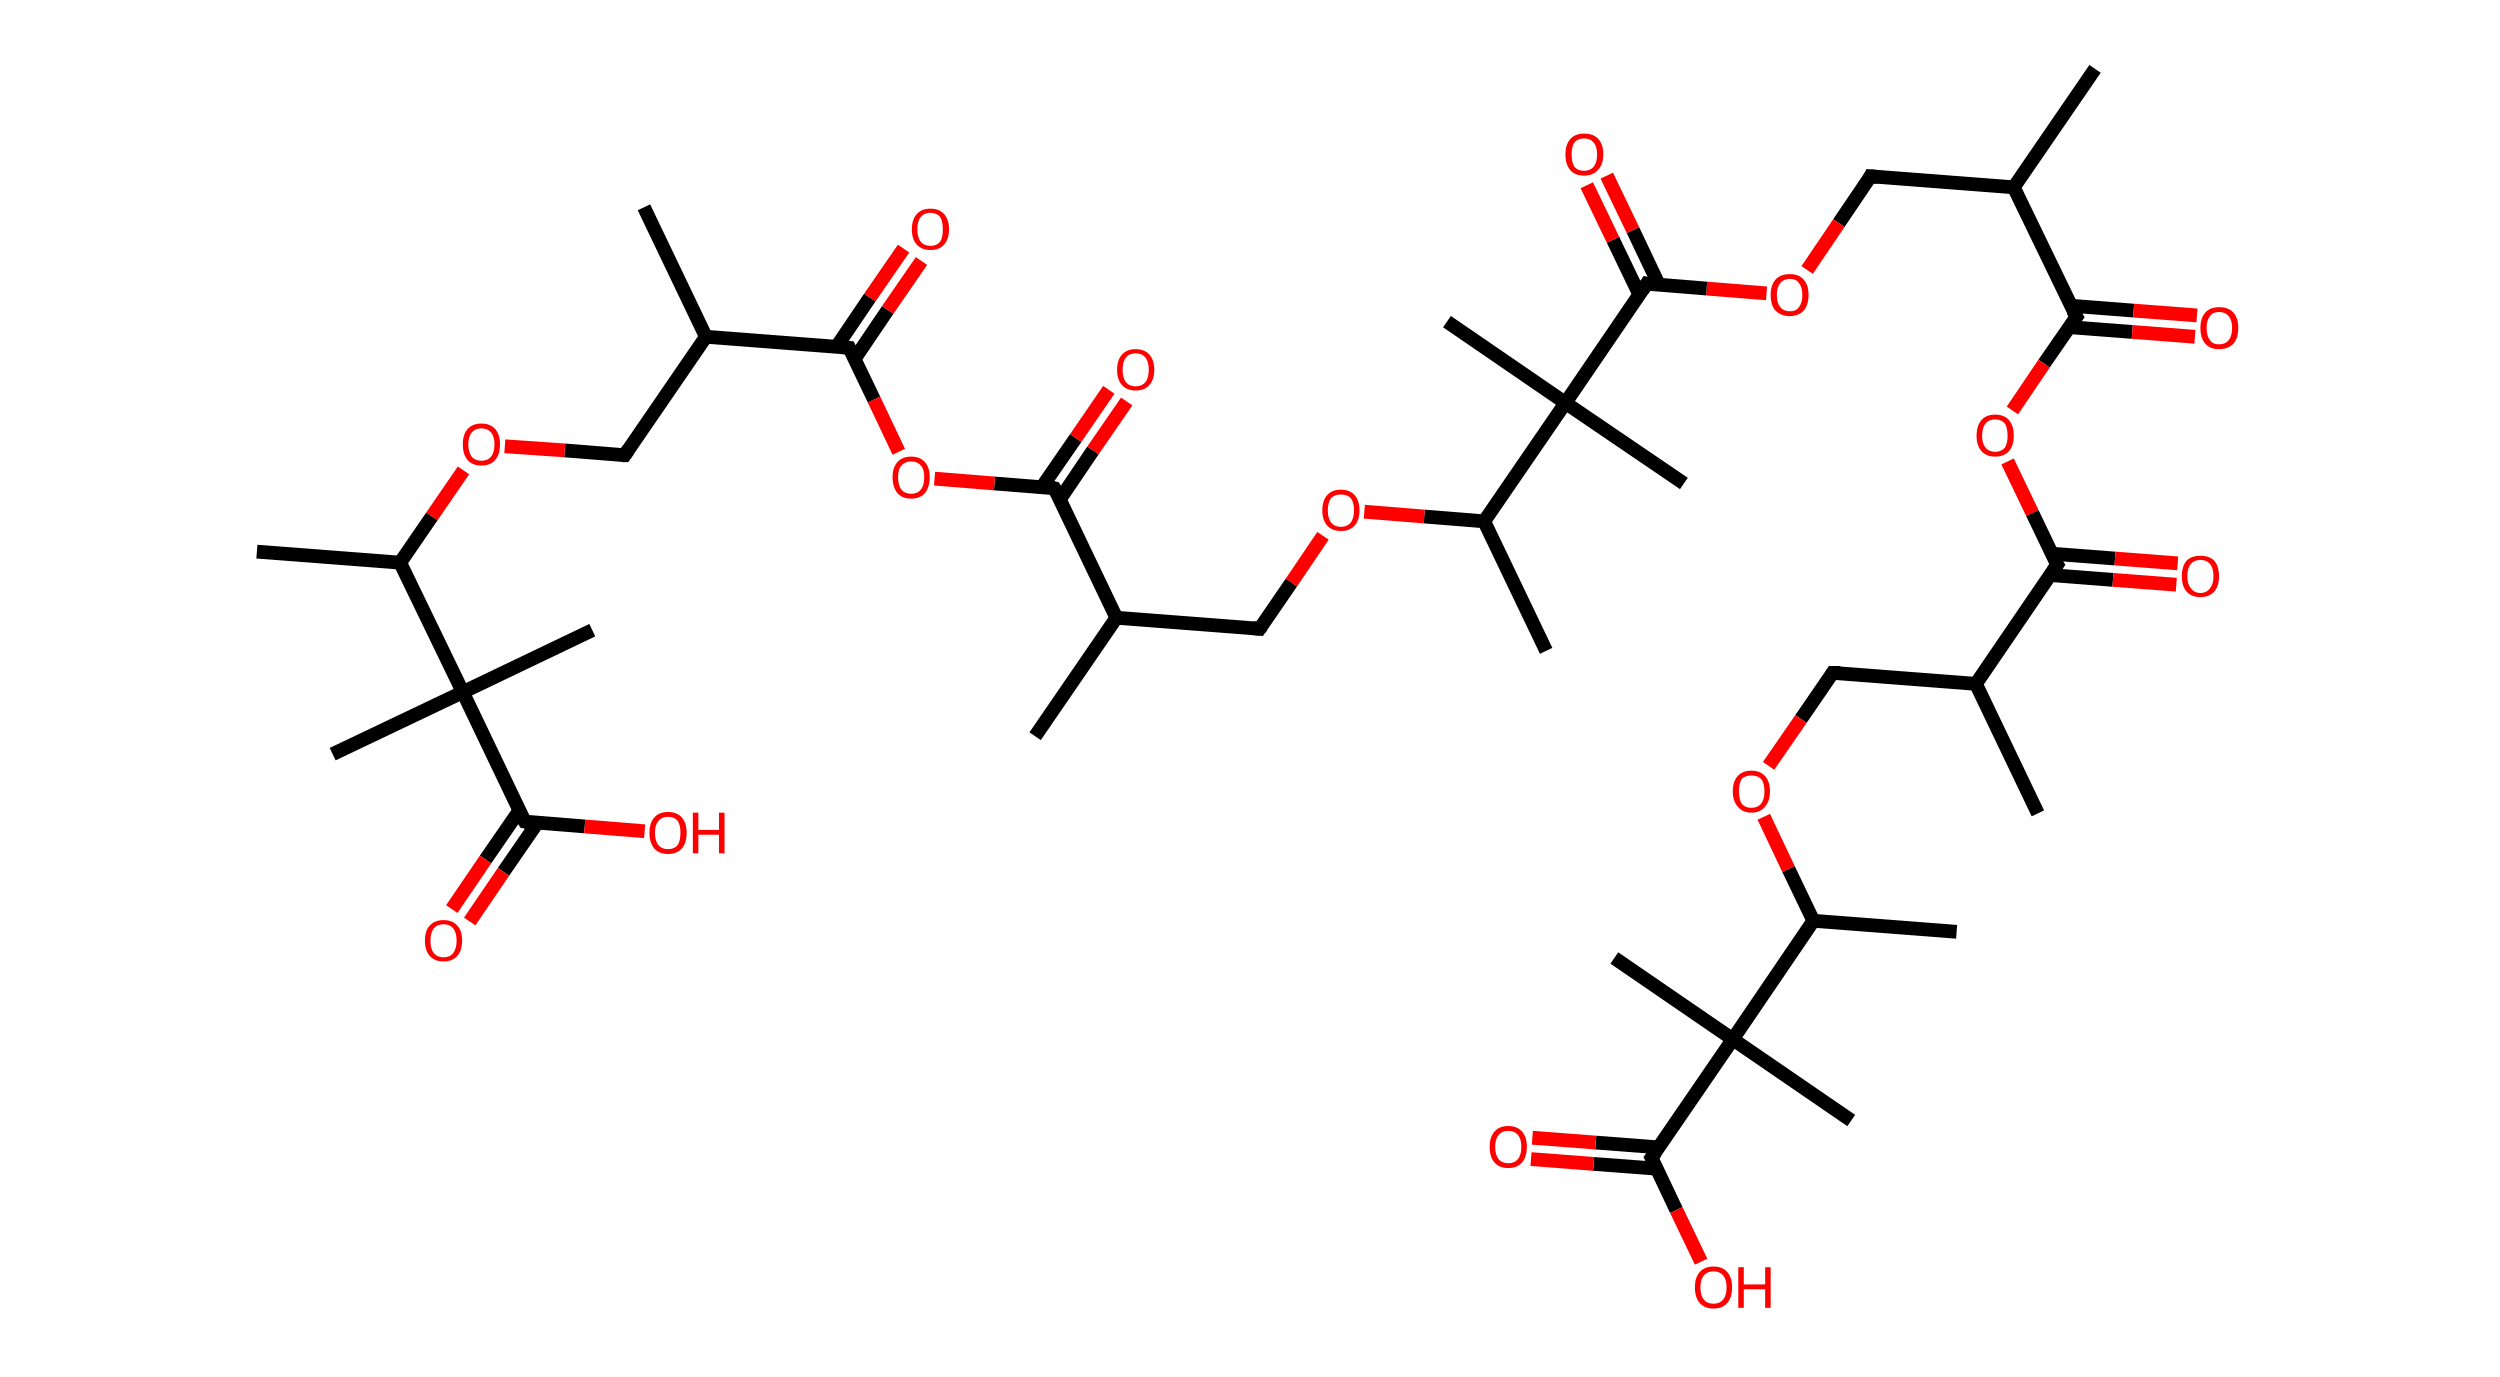 <?xml version='1.0' encoding='ASCII' standalone='yes'?>
<svg xmlns="http://www.w3.org/2000/svg" xmlns:rdkit="http://www.rdkit.org/xml" xmlns:xlink="http://www.w3.org/1999/xlink" version="1.1" baseProfile="full" xml:space="preserve" width="363px" height="200px" viewBox="0 0 363 200">
<!-- END OF HEADER -->
<rect style="opacity:1.0;fill:#FFFFFF;stroke:none" width="363.0" height="200.0" x="0.0" y="0.0"> </rect>
<path class="bond-0 atom-0 atom-1" d="M 304.2,10.0 L 292.4,27.2" style="fill:none;fill-rule:evenodd;stroke:#000000;stroke-width:2.0px;stroke-linecap:butt;stroke-linejoin:miter;stroke-opacity:1"/>
<path class="bond-1 atom-1 atom-2" d="M 292.4,27.2 L 271.6,25.6" style="fill:none;fill-rule:evenodd;stroke:#000000;stroke-width:2.0px;stroke-linecap:butt;stroke-linejoin:miter;stroke-opacity:1"/>
<path class="bond-2 atom-2 atom-3" d="M 271.6,25.6 L 267.0,32.4" style="fill:none;fill-rule:evenodd;stroke:#000000;stroke-width:2.0px;stroke-linecap:butt;stroke-linejoin:miter;stroke-opacity:1"/>
<path class="bond-2 atom-2 atom-3" d="M 267.0,32.4 L 262.4,39.2" style="fill:none;fill-rule:evenodd;stroke:#FF0000;stroke-width:2.0px;stroke-linecap:butt;stroke-linejoin:miter;stroke-opacity:1"/>
<path class="bond-3 atom-3 atom-4" d="M 256.5,42.6 L 247.8,41.9" style="fill:none;fill-rule:evenodd;stroke:#FF0000;stroke-width:2.0px;stroke-linecap:butt;stroke-linejoin:miter;stroke-opacity:1"/>
<path class="bond-3 atom-3 atom-4" d="M 247.8,41.9 L 239.1,41.2" style="fill:none;fill-rule:evenodd;stroke:#000000;stroke-width:2.0px;stroke-linecap:butt;stroke-linejoin:miter;stroke-opacity:1"/>
<path class="bond-4 atom-4 atom-5" d="M 240.9,41.4 L 237.1,33.4" style="fill:none;fill-rule:evenodd;stroke:#000000;stroke-width:2.0px;stroke-linecap:butt;stroke-linejoin:miter;stroke-opacity:1"/>
<path class="bond-4 atom-4 atom-5" d="M 237.1,33.4 L 233.3,25.5" style="fill:none;fill-rule:evenodd;stroke:#FF0000;stroke-width:2.0px;stroke-linecap:butt;stroke-linejoin:miter;stroke-opacity:1"/>
<path class="bond-4 atom-4 atom-5" d="M 238.0,42.7 L 234.2,34.8" style="fill:none;fill-rule:evenodd;stroke:#000000;stroke-width:2.0px;stroke-linecap:butt;stroke-linejoin:miter;stroke-opacity:1"/>
<path class="bond-4 atom-4 atom-5" d="M 234.2,34.8 L 230.4,26.9" style="fill:none;fill-rule:evenodd;stroke:#FF0000;stroke-width:2.0px;stroke-linecap:butt;stroke-linejoin:miter;stroke-opacity:1"/>
<path class="bond-5 atom-4 atom-6" d="M 239.1,41.2 L 227.3,58.5" style="fill:none;fill-rule:evenodd;stroke:#000000;stroke-width:2.0px;stroke-linecap:butt;stroke-linejoin:miter;stroke-opacity:1"/>
<path class="bond-6 atom-6 atom-7" d="M 227.3,58.5 L 210.1,46.7" style="fill:none;fill-rule:evenodd;stroke:#000000;stroke-width:2.0px;stroke-linecap:butt;stroke-linejoin:miter;stroke-opacity:1"/>
<path class="bond-7 atom-6 atom-8" d="M 227.3,58.5 L 244.5,70.2" style="fill:none;fill-rule:evenodd;stroke:#000000;stroke-width:2.0px;stroke-linecap:butt;stroke-linejoin:miter;stroke-opacity:1"/>
<path class="bond-8 atom-6 atom-9" d="M 227.3,58.5 L 215.5,75.7" style="fill:none;fill-rule:evenodd;stroke:#000000;stroke-width:2.0px;stroke-linecap:butt;stroke-linejoin:miter;stroke-opacity:1"/>
<path class="bond-9 atom-9 atom-10" d="M 215.5,75.7 L 224.5,94.5" style="fill:none;fill-rule:evenodd;stroke:#000000;stroke-width:2.0px;stroke-linecap:butt;stroke-linejoin:miter;stroke-opacity:1"/>
<path class="bond-10 atom-9 atom-11" d="M 215.5,75.7 L 206.8,75.0" style="fill:none;fill-rule:evenodd;stroke:#000000;stroke-width:2.0px;stroke-linecap:butt;stroke-linejoin:miter;stroke-opacity:1"/>
<path class="bond-10 atom-9 atom-11" d="M 206.8,75.0 L 198.1,74.3" style="fill:none;fill-rule:evenodd;stroke:#FF0000;stroke-width:2.0px;stroke-linecap:butt;stroke-linejoin:miter;stroke-opacity:1"/>
<path class="bond-11 atom-11 atom-12" d="M 192.1,77.8 L 187.5,84.6" style="fill:none;fill-rule:evenodd;stroke:#FF0000;stroke-width:2.0px;stroke-linecap:butt;stroke-linejoin:miter;stroke-opacity:1"/>
<path class="bond-11 atom-11 atom-12" d="M 187.5,84.6 L 182.9,91.3" style="fill:none;fill-rule:evenodd;stroke:#000000;stroke-width:2.0px;stroke-linecap:butt;stroke-linejoin:miter;stroke-opacity:1"/>
<path class="bond-12 atom-12 atom-13" d="M 182.9,91.3 L 162.1,89.7" style="fill:none;fill-rule:evenodd;stroke:#000000;stroke-width:2.0px;stroke-linecap:butt;stroke-linejoin:miter;stroke-opacity:1"/>
<path class="bond-13 atom-13 atom-14" d="M 162.1,89.7 L 150.3,106.9" style="fill:none;fill-rule:evenodd;stroke:#000000;stroke-width:2.0px;stroke-linecap:butt;stroke-linejoin:miter;stroke-opacity:1"/>
<path class="bond-14 atom-13 atom-15" d="M 162.1,89.7 L 153.1,70.9" style="fill:none;fill-rule:evenodd;stroke:#000000;stroke-width:2.0px;stroke-linecap:butt;stroke-linejoin:miter;stroke-opacity:1"/>
<path class="bond-15 atom-15 atom-16" d="M 153.9,72.5 L 158.7,65.4" style="fill:none;fill-rule:evenodd;stroke:#000000;stroke-width:2.0px;stroke-linecap:butt;stroke-linejoin:miter;stroke-opacity:1"/>
<path class="bond-15 atom-15 atom-16" d="M 158.7,65.4 L 163.6,58.3" style="fill:none;fill-rule:evenodd;stroke:#FF0000;stroke-width:2.0px;stroke-linecap:butt;stroke-linejoin:miter;stroke-opacity:1"/>
<path class="bond-15 atom-15 atom-16" d="M 151.3,70.7 L 156.2,63.6" style="fill:none;fill-rule:evenodd;stroke:#000000;stroke-width:2.0px;stroke-linecap:butt;stroke-linejoin:miter;stroke-opacity:1"/>
<path class="bond-15 atom-15 atom-16" d="M 156.2,63.6 L 161.0,56.6" style="fill:none;fill-rule:evenodd;stroke:#FF0000;stroke-width:2.0px;stroke-linecap:butt;stroke-linejoin:miter;stroke-opacity:1"/>
<path class="bond-16 atom-15 atom-17" d="M 153.1,70.9 L 144.4,70.2" style="fill:none;fill-rule:evenodd;stroke:#000000;stroke-width:2.0px;stroke-linecap:butt;stroke-linejoin:miter;stroke-opacity:1"/>
<path class="bond-16 atom-15 atom-17" d="M 144.4,70.2 L 135.7,69.5" style="fill:none;fill-rule:evenodd;stroke:#FF0000;stroke-width:2.0px;stroke-linecap:butt;stroke-linejoin:miter;stroke-opacity:1"/>
<path class="bond-17 atom-17 atom-18" d="M 130.5,65.6 L 126.9,58.0" style="fill:none;fill-rule:evenodd;stroke:#FF0000;stroke-width:2.0px;stroke-linecap:butt;stroke-linejoin:miter;stroke-opacity:1"/>
<path class="bond-17 atom-17 atom-18" d="M 126.9,58.0 L 123.3,50.5" style="fill:none;fill-rule:evenodd;stroke:#000000;stroke-width:2.0px;stroke-linecap:butt;stroke-linejoin:miter;stroke-opacity:1"/>
<path class="bond-18 atom-18 atom-19" d="M 124.1,52.1 L 128.9,45.0" style="fill:none;fill-rule:evenodd;stroke:#000000;stroke-width:2.0px;stroke-linecap:butt;stroke-linejoin:miter;stroke-opacity:1"/>
<path class="bond-18 atom-18 atom-19" d="M 128.9,45.0 L 133.8,37.9" style="fill:none;fill-rule:evenodd;stroke:#FF0000;stroke-width:2.0px;stroke-linecap:butt;stroke-linejoin:miter;stroke-opacity:1"/>
<path class="bond-18 atom-18 atom-19" d="M 121.5,50.3 L 126.3,43.2" style="fill:none;fill-rule:evenodd;stroke:#000000;stroke-width:2.0px;stroke-linecap:butt;stroke-linejoin:miter;stroke-opacity:1"/>
<path class="bond-18 atom-18 atom-19" d="M 126.3,43.2 L 131.2,36.1" style="fill:none;fill-rule:evenodd;stroke:#FF0000;stroke-width:2.0px;stroke-linecap:butt;stroke-linejoin:miter;stroke-opacity:1"/>
<path class="bond-19 atom-18 atom-20" d="M 123.3,50.5 L 102.5,48.9" style="fill:none;fill-rule:evenodd;stroke:#000000;stroke-width:2.0px;stroke-linecap:butt;stroke-linejoin:miter;stroke-opacity:1"/>
<path class="bond-20 atom-20 atom-21" d="M 102.5,48.9 L 93.5,30.1" style="fill:none;fill-rule:evenodd;stroke:#000000;stroke-width:2.0px;stroke-linecap:butt;stroke-linejoin:miter;stroke-opacity:1"/>
<path class="bond-21 atom-20 atom-22" d="M 102.5,48.9 L 90.7,66.1" style="fill:none;fill-rule:evenodd;stroke:#000000;stroke-width:2.0px;stroke-linecap:butt;stroke-linejoin:miter;stroke-opacity:1"/>
<path class="bond-22 atom-22 atom-23" d="M 90.7,66.1 L 82.0,65.4" style="fill:none;fill-rule:evenodd;stroke:#000000;stroke-width:2.0px;stroke-linecap:butt;stroke-linejoin:miter;stroke-opacity:1"/>
<path class="bond-22 atom-22 atom-23" d="M 82.0,65.4 L 73.3,64.8" style="fill:none;fill-rule:evenodd;stroke:#FF0000;stroke-width:2.0px;stroke-linecap:butt;stroke-linejoin:miter;stroke-opacity:1"/>
<path class="bond-23 atom-23 atom-24" d="M 67.3,68.3 L 62.7,75.0" style="fill:none;fill-rule:evenodd;stroke:#FF0000;stroke-width:2.0px;stroke-linecap:butt;stroke-linejoin:miter;stroke-opacity:1"/>
<path class="bond-23 atom-23 atom-24" d="M 62.7,75.0 L 58.1,81.7" style="fill:none;fill-rule:evenodd;stroke:#000000;stroke-width:2.0px;stroke-linecap:butt;stroke-linejoin:miter;stroke-opacity:1"/>
<path class="bond-24 atom-24 atom-25" d="M 58.1,81.7 L 37.3,80.1" style="fill:none;fill-rule:evenodd;stroke:#000000;stroke-width:2.0px;stroke-linecap:butt;stroke-linejoin:miter;stroke-opacity:1"/>
<path class="bond-25 atom-24 atom-26" d="M 58.1,81.7 L 67.2,100.5" style="fill:none;fill-rule:evenodd;stroke:#000000;stroke-width:2.0px;stroke-linecap:butt;stroke-linejoin:miter;stroke-opacity:1"/>
<path class="bond-26 atom-26 atom-27" d="M 67.2,100.5 L 86.0,91.5" style="fill:none;fill-rule:evenodd;stroke:#000000;stroke-width:2.0px;stroke-linecap:butt;stroke-linejoin:miter;stroke-opacity:1"/>
<path class="bond-27 atom-26 atom-28" d="M 67.2,100.5 L 48.3,109.5" style="fill:none;fill-rule:evenodd;stroke:#000000;stroke-width:2.0px;stroke-linecap:butt;stroke-linejoin:miter;stroke-opacity:1"/>
<path class="bond-28 atom-26 atom-29" d="M 67.2,100.5 L 76.2,119.3" style="fill:none;fill-rule:evenodd;stroke:#000000;stroke-width:2.0px;stroke-linecap:butt;stroke-linejoin:miter;stroke-opacity:1"/>
<path class="bond-29 atom-29 atom-30" d="M 75.4,117.7 L 70.5,124.8" style="fill:none;fill-rule:evenodd;stroke:#000000;stroke-width:2.0px;stroke-linecap:butt;stroke-linejoin:miter;stroke-opacity:1"/>
<path class="bond-29 atom-29 atom-30" d="M 70.5,124.8 L 65.6,132.0" style="fill:none;fill-rule:evenodd;stroke:#FF0000;stroke-width:2.0px;stroke-linecap:butt;stroke-linejoin:miter;stroke-opacity:1"/>
<path class="bond-29 atom-29 atom-30" d="M 78.0,119.5 L 73.1,126.6" style="fill:none;fill-rule:evenodd;stroke:#000000;stroke-width:2.0px;stroke-linecap:butt;stroke-linejoin:miter;stroke-opacity:1"/>
<path class="bond-29 atom-29 atom-30" d="M 73.1,126.6 L 68.2,133.8" style="fill:none;fill-rule:evenodd;stroke:#FF0000;stroke-width:2.0px;stroke-linecap:butt;stroke-linejoin:miter;stroke-opacity:1"/>
<path class="bond-30 atom-29 atom-31" d="M 76.2,119.3 L 84.9,120.0" style="fill:none;fill-rule:evenodd;stroke:#000000;stroke-width:2.0px;stroke-linecap:butt;stroke-linejoin:miter;stroke-opacity:1"/>
<path class="bond-30 atom-29 atom-31" d="M 84.9,120.0 L 93.6,120.7" style="fill:none;fill-rule:evenodd;stroke:#FF0000;stroke-width:2.0px;stroke-linecap:butt;stroke-linejoin:miter;stroke-opacity:1"/>
<path class="bond-31 atom-1 atom-32" d="M 292.4,27.2 L 301.5,46.0" style="fill:none;fill-rule:evenodd;stroke:#000000;stroke-width:2.0px;stroke-linecap:butt;stroke-linejoin:miter;stroke-opacity:1"/>
<path class="bond-32 atom-32 atom-33" d="M 300.4,47.5 L 309.6,48.2" style="fill:none;fill-rule:evenodd;stroke:#000000;stroke-width:2.0px;stroke-linecap:butt;stroke-linejoin:miter;stroke-opacity:1"/>
<path class="bond-32 atom-32 atom-33" d="M 309.6,48.2 L 318.7,48.9" style="fill:none;fill-rule:evenodd;stroke:#FF0000;stroke-width:2.0px;stroke-linecap:butt;stroke-linejoin:miter;stroke-opacity:1"/>
<path class="bond-32 atom-32 atom-33" d="M 300.7,44.4 L 309.8,45.1" style="fill:none;fill-rule:evenodd;stroke:#000000;stroke-width:2.0px;stroke-linecap:butt;stroke-linejoin:miter;stroke-opacity:1"/>
<path class="bond-32 atom-32 atom-33" d="M 309.8,45.1 L 319.0,45.8" style="fill:none;fill-rule:evenodd;stroke:#FF0000;stroke-width:2.0px;stroke-linecap:butt;stroke-linejoin:miter;stroke-opacity:1"/>
<path class="bond-33 atom-32 atom-34" d="M 301.5,46.0 L 296.8,52.8" style="fill:none;fill-rule:evenodd;stroke:#000000;stroke-width:2.0px;stroke-linecap:butt;stroke-linejoin:miter;stroke-opacity:1"/>
<path class="bond-33 atom-32 atom-34" d="M 296.8,52.8 L 292.2,59.6" style="fill:none;fill-rule:evenodd;stroke:#FF0000;stroke-width:2.0px;stroke-linecap:butt;stroke-linejoin:miter;stroke-opacity:1"/>
<path class="bond-34 atom-34 atom-35" d="M 291.5,67.0 L 295.1,74.5" style="fill:none;fill-rule:evenodd;stroke:#FF0000;stroke-width:2.0px;stroke-linecap:butt;stroke-linejoin:miter;stroke-opacity:1"/>
<path class="bond-34 atom-34 atom-35" d="M 295.1,74.5 L 298.7,82.0" style="fill:none;fill-rule:evenodd;stroke:#000000;stroke-width:2.0px;stroke-linecap:butt;stroke-linejoin:miter;stroke-opacity:1"/>
<path class="bond-35 atom-35 atom-36" d="M 297.7,83.5 L 306.8,84.2" style="fill:none;fill-rule:evenodd;stroke:#000000;stroke-width:2.0px;stroke-linecap:butt;stroke-linejoin:miter;stroke-opacity:1"/>
<path class="bond-35 atom-35 atom-36" d="M 306.8,84.2 L 316.0,84.9" style="fill:none;fill-rule:evenodd;stroke:#FF0000;stroke-width:2.0px;stroke-linecap:butt;stroke-linejoin:miter;stroke-opacity:1"/>
<path class="bond-35 atom-35 atom-36" d="M 297.9,80.4 L 307.1,81.1" style="fill:none;fill-rule:evenodd;stroke:#000000;stroke-width:2.0px;stroke-linecap:butt;stroke-linejoin:miter;stroke-opacity:1"/>
<path class="bond-35 atom-35 atom-36" d="M 307.1,81.1 L 316.2,81.8" style="fill:none;fill-rule:evenodd;stroke:#FF0000;stroke-width:2.0px;stroke-linecap:butt;stroke-linejoin:miter;stroke-opacity:1"/>
<path class="bond-36 atom-35 atom-37" d="M 298.7,82.0 L 286.9,99.3" style="fill:none;fill-rule:evenodd;stroke:#000000;stroke-width:2.0px;stroke-linecap:butt;stroke-linejoin:miter;stroke-opacity:1"/>
<path class="bond-37 atom-37 atom-38" d="M 286.9,99.3 L 295.9,118.1" style="fill:none;fill-rule:evenodd;stroke:#000000;stroke-width:2.0px;stroke-linecap:butt;stroke-linejoin:miter;stroke-opacity:1"/>
<path class="bond-38 atom-37 atom-39" d="M 286.9,99.3 L 266.1,97.7" style="fill:none;fill-rule:evenodd;stroke:#000000;stroke-width:2.0px;stroke-linecap:butt;stroke-linejoin:miter;stroke-opacity:1"/>
<path class="bond-39 atom-39 atom-40" d="M 266.1,97.7 L 261.5,104.4" style="fill:none;fill-rule:evenodd;stroke:#000000;stroke-width:2.0px;stroke-linecap:butt;stroke-linejoin:miter;stroke-opacity:1"/>
<path class="bond-39 atom-39 atom-40" d="M 261.5,104.4 L 256.8,111.2" style="fill:none;fill-rule:evenodd;stroke:#FF0000;stroke-width:2.0px;stroke-linecap:butt;stroke-linejoin:miter;stroke-opacity:1"/>
<path class="bond-40 atom-40 atom-41" d="M 256.1,118.6 L 259.7,126.2" style="fill:none;fill-rule:evenodd;stroke:#FF0000;stroke-width:2.0px;stroke-linecap:butt;stroke-linejoin:miter;stroke-opacity:1"/>
<path class="bond-40 atom-40 atom-41" d="M 259.7,126.2 L 263.3,133.7" style="fill:none;fill-rule:evenodd;stroke:#000000;stroke-width:2.0px;stroke-linecap:butt;stroke-linejoin:miter;stroke-opacity:1"/>
<path class="bond-41 atom-41 atom-42" d="M 263.3,133.7 L 284.1,135.3" style="fill:none;fill-rule:evenodd;stroke:#000000;stroke-width:2.0px;stroke-linecap:butt;stroke-linejoin:miter;stroke-opacity:1"/>
<path class="bond-42 atom-41 atom-43" d="M 263.3,133.7 L 251.6,150.9" style="fill:none;fill-rule:evenodd;stroke:#000000;stroke-width:2.0px;stroke-linecap:butt;stroke-linejoin:miter;stroke-opacity:1"/>
<path class="bond-43 atom-43 atom-44" d="M 251.6,150.9 L 234.4,139.1" style="fill:none;fill-rule:evenodd;stroke:#000000;stroke-width:2.0px;stroke-linecap:butt;stroke-linejoin:miter;stroke-opacity:1"/>
<path class="bond-44 atom-43 atom-45" d="M 251.6,150.9 L 268.8,162.7" style="fill:none;fill-rule:evenodd;stroke:#000000;stroke-width:2.0px;stroke-linecap:butt;stroke-linejoin:miter;stroke-opacity:1"/>
<path class="bond-45 atom-43 atom-46" d="M 251.6,150.9 L 239.8,168.1" style="fill:none;fill-rule:evenodd;stroke:#000000;stroke-width:2.0px;stroke-linecap:butt;stroke-linejoin:miter;stroke-opacity:1"/>
<path class="bond-46 atom-46 atom-47" d="M 240.8,166.6 L 231.7,165.9" style="fill:none;fill-rule:evenodd;stroke:#000000;stroke-width:2.0px;stroke-linecap:butt;stroke-linejoin:miter;stroke-opacity:1"/>
<path class="bond-46 atom-46 atom-47" d="M 231.7,165.9 L 222.5,165.2" style="fill:none;fill-rule:evenodd;stroke:#FF0000;stroke-width:2.0px;stroke-linecap:butt;stroke-linejoin:miter;stroke-opacity:1"/>
<path class="bond-46 atom-46 atom-47" d="M 240.6,169.7 L 231.4,169.0" style="fill:none;fill-rule:evenodd;stroke:#000000;stroke-width:2.0px;stroke-linecap:butt;stroke-linejoin:miter;stroke-opacity:1"/>
<path class="bond-46 atom-46 atom-47" d="M 231.4,169.0 L 222.3,168.3" style="fill:none;fill-rule:evenodd;stroke:#FF0000;stroke-width:2.0px;stroke-linecap:butt;stroke-linejoin:miter;stroke-opacity:1"/>
<path class="bond-47 atom-46 atom-48" d="M 239.8,168.1 L 243.4,175.7" style="fill:none;fill-rule:evenodd;stroke:#000000;stroke-width:2.0px;stroke-linecap:butt;stroke-linejoin:miter;stroke-opacity:1"/>
<path class="bond-47 atom-46 atom-48" d="M 243.4,175.7 L 247.0,183.2" style="fill:none;fill-rule:evenodd;stroke:#FF0000;stroke-width:2.0px;stroke-linecap:butt;stroke-linejoin:miter;stroke-opacity:1"/>
<path d="M 272.7,25.7 L 271.6,25.6 L 271.4,26.0" style="fill:none;stroke:#000000;stroke-width:2.0px;stroke-linecap:butt;stroke-linejoin:miter;stroke-opacity:1;"/>
<path d="M 239.5,41.3 L 239.1,41.2 L 238.5,42.1" style="fill:none;stroke:#000000;stroke-width:2.0px;stroke-linecap:butt;stroke-linejoin:miter;stroke-opacity:1;"/>
<path d="M 183.2,90.9 L 182.9,91.3 L 181.9,91.2" style="fill:none;stroke:#000000;stroke-width:2.0px;stroke-linecap:butt;stroke-linejoin:miter;stroke-opacity:1;"/>
<path d="M 153.6,71.8 L 153.1,70.9 L 152.7,70.8" style="fill:none;stroke:#000000;stroke-width:2.0px;stroke-linecap:butt;stroke-linejoin:miter;stroke-opacity:1;"/>
<path d="M 123.5,50.9 L 123.3,50.5 L 122.3,50.4" style="fill:none;stroke:#000000;stroke-width:2.0px;stroke-linecap:butt;stroke-linejoin:miter;stroke-opacity:1;"/>
<path d="M 91.3,65.2 L 90.7,66.1 L 90.3,66.1" style="fill:none;stroke:#000000;stroke-width:2.0px;stroke-linecap:butt;stroke-linejoin:miter;stroke-opacity:1;"/>
<path d="M 75.7,118.4 L 76.2,119.3 L 76.6,119.4" style="fill:none;stroke:#000000;stroke-width:2.0px;stroke-linecap:butt;stroke-linejoin:miter;stroke-opacity:1;"/>
<path d="M 301.0,45.1 L 301.5,46.0 L 301.2,46.4" style="fill:none;stroke:#000000;stroke-width:2.0px;stroke-linecap:butt;stroke-linejoin:miter;stroke-opacity:1;"/>
<path d="M 298.5,81.7 L 298.7,82.0 L 298.1,82.9" style="fill:none;stroke:#000000;stroke-width:2.0px;stroke-linecap:butt;stroke-linejoin:miter;stroke-opacity:1;"/>
<path d="M 267.2,97.7 L 266.1,97.7 L 265.9,98.0" style="fill:none;stroke:#000000;stroke-width:2.0px;stroke-linecap:butt;stroke-linejoin:miter;stroke-opacity:1;"/>
<path d="M 240.4,167.3 L 239.8,168.1 L 240.0,168.5" style="fill:none;stroke:#000000;stroke-width:2.0px;stroke-linecap:butt;stroke-linejoin:miter;stroke-opacity:1;"/>
<path class="atom-3" d="M 257.1 42.8 Q 257.1 41.4, 257.8 40.6 Q 258.5 39.8, 259.9 39.8 Q 261.2 39.8, 261.9 40.6 Q 262.6 41.4, 262.6 42.8 Q 262.6 44.3, 261.9 45.1 Q 261.1 45.9, 259.9 45.9 Q 258.6 45.9, 257.8 45.1 Q 257.1 44.3, 257.1 42.8 M 259.9 45.2 Q 260.8 45.2, 261.2 44.6 Q 261.7 44.0, 261.7 42.8 Q 261.7 41.7, 261.2 41.1 Q 260.8 40.5, 259.9 40.5 Q 259.0 40.5, 258.5 41.1 Q 258.0 41.7, 258.0 42.8 Q 258.0 44.0, 258.5 44.6 Q 259.0 45.2, 259.9 45.2 " fill="#FF0000"/>
<path class="atom-5" d="M 227.3 22.4 Q 227.3 21.0, 228.0 20.2 Q 228.7 19.4, 230.0 19.4 Q 231.4 19.4, 232.1 20.2 Q 232.8 21.0, 232.8 22.4 Q 232.8 23.9, 232.0 24.7 Q 231.3 25.5, 230.0 25.5 Q 228.7 25.5, 228.0 24.7 Q 227.3 23.9, 227.3 22.4 M 230.0 24.8 Q 230.9 24.8, 231.4 24.2 Q 231.9 23.6, 231.9 22.4 Q 231.9 21.3, 231.4 20.7 Q 230.9 20.1, 230.0 20.1 Q 229.1 20.1, 228.6 20.7 Q 228.2 21.3, 228.2 22.4 Q 228.2 23.6, 228.6 24.2 Q 229.1 24.8, 230.0 24.8 " fill="#FF0000"/>
<path class="atom-11" d="M 192.0 74.1 Q 192.0 72.7, 192.7 71.9 Q 193.4 71.1, 194.7 71.1 Q 196.0 71.1, 196.7 71.9 Q 197.4 72.7, 197.4 74.1 Q 197.4 75.5, 196.7 76.3 Q 196.0 77.1, 194.7 77.1 Q 193.4 77.1, 192.7 76.3 Q 192.0 75.5, 192.0 74.1 M 194.7 76.5 Q 195.6 76.5, 196.1 75.9 Q 196.6 75.3, 196.6 74.1 Q 196.6 72.9, 196.1 72.3 Q 195.6 71.8, 194.7 71.8 Q 193.8 71.8, 193.3 72.3 Q 192.8 72.9, 192.8 74.1 Q 192.8 75.3, 193.3 75.9 Q 193.8 76.5, 194.7 76.5 " fill="#FF0000"/>
<path class="atom-16" d="M 162.2 53.7 Q 162.2 52.3, 162.9 51.5 Q 163.6 50.7, 164.9 50.7 Q 166.2 50.7, 166.9 51.5 Q 167.6 52.3, 167.6 53.7 Q 167.6 55.1, 166.9 55.9 Q 166.2 56.7, 164.9 56.7 Q 163.6 56.7, 162.9 55.9 Q 162.2 55.1, 162.2 53.7 M 164.9 56.1 Q 165.8 56.1, 166.3 55.5 Q 166.8 54.9, 166.8 53.7 Q 166.8 52.5, 166.3 51.9 Q 165.8 51.3, 164.9 51.3 Q 164.0 51.3, 163.5 51.9 Q 163.0 52.5, 163.0 53.7 Q 163.0 54.9, 163.5 55.5 Q 164.0 56.1, 164.9 56.1 " fill="#FF0000"/>
<path class="atom-17" d="M 129.6 69.3 Q 129.6 67.9, 130.3 67.1 Q 131.0 66.3, 132.3 66.3 Q 133.6 66.3, 134.3 67.1 Q 135.0 67.9, 135.0 69.3 Q 135.0 70.7, 134.3 71.6 Q 133.6 72.4, 132.3 72.4 Q 131.0 72.4, 130.3 71.6 Q 129.6 70.7, 129.6 69.3 M 132.3 71.7 Q 133.2 71.7, 133.7 71.1 Q 134.2 70.5, 134.2 69.3 Q 134.2 68.1, 133.7 67.6 Q 133.2 67.0, 132.3 67.0 Q 131.4 67.0, 130.9 67.6 Q 130.4 68.1, 130.4 69.3 Q 130.4 70.5, 130.9 71.1 Q 131.4 71.7, 132.3 71.7 " fill="#FF0000"/>
<path class="atom-19" d="M 132.4 33.3 Q 132.4 31.9, 133.1 31.1 Q 133.8 30.3, 135.1 30.3 Q 136.4 30.3, 137.1 31.1 Q 137.8 31.9, 137.8 33.3 Q 137.8 34.7, 137.1 35.5 Q 136.4 36.3, 135.1 36.3 Q 133.8 36.3, 133.1 35.5 Q 132.4 34.7, 132.4 33.3 M 135.1 35.7 Q 136.0 35.7, 136.5 35.1 Q 136.9 34.5, 136.9 33.3 Q 136.9 32.1, 136.5 31.5 Q 136.0 30.9, 135.1 30.9 Q 134.2 30.9, 133.7 31.5 Q 133.2 32.1, 133.2 33.3 Q 133.2 34.5, 133.7 35.1 Q 134.2 35.7, 135.1 35.7 " fill="#FF0000"/>
<path class="atom-23" d="M 67.2 64.5 Q 67.2 63.1, 67.9 62.3 Q 68.6 61.5, 69.9 61.5 Q 71.2 61.5, 71.9 62.3 Q 72.6 63.1, 72.6 64.5 Q 72.6 66.0, 71.9 66.8 Q 71.2 67.6, 69.9 67.6 Q 68.6 67.6, 67.9 66.8 Q 67.2 66.0, 67.2 64.5 M 69.9 66.9 Q 70.8 66.9, 71.3 66.3 Q 71.8 65.7, 71.8 64.5 Q 71.8 63.4, 71.3 62.8 Q 70.8 62.2, 69.9 62.2 Q 69.0 62.2, 68.5 62.8 Q 68.0 63.4, 68.0 64.5 Q 68.0 65.7, 68.5 66.3 Q 69.0 66.9, 69.9 66.9 " fill="#FF0000"/>
<path class="atom-30" d="M 61.7 136.6 Q 61.7 135.1, 62.4 134.4 Q 63.1 133.6, 64.4 133.6 Q 65.7 133.6, 66.4 134.4 Q 67.1 135.1, 67.1 136.6 Q 67.1 138.0, 66.4 138.8 Q 65.7 139.6, 64.4 139.6 Q 63.1 139.6, 62.4 138.8 Q 61.7 138.0, 61.7 136.6 M 64.4 139.0 Q 65.3 139.0, 65.8 138.4 Q 66.3 137.7, 66.3 136.6 Q 66.3 135.4, 65.8 134.8 Q 65.3 134.2, 64.4 134.2 Q 63.5 134.2, 63.0 134.8 Q 62.5 135.4, 62.5 136.6 Q 62.5 137.8, 63.0 138.4 Q 63.5 139.0, 64.4 139.0 " fill="#FF0000"/>
<path class="atom-31" d="M 94.3 120.9 Q 94.3 119.5, 95.0 118.7 Q 95.7 117.9, 97.0 117.9 Q 98.3 117.9, 99.0 118.7 Q 99.7 119.5, 99.7 120.9 Q 99.7 122.4, 99.0 123.2 Q 98.3 124.0, 97.0 124.0 Q 95.7 124.0, 95.0 123.2 Q 94.3 122.4, 94.3 120.9 M 97.0 123.3 Q 97.9 123.3, 98.4 122.7 Q 98.8 122.1, 98.8 120.9 Q 98.8 119.8, 98.4 119.2 Q 97.9 118.6, 97.0 118.6 Q 96.1 118.6, 95.6 119.2 Q 95.1 119.8, 95.1 120.9 Q 95.1 122.1, 95.6 122.7 Q 96.1 123.3, 97.0 123.3 " fill="#FF0000"/>
<path class="atom-31" d="M 100.6 118.0 L 101.4 118.0 L 101.4 120.5 L 104.4 120.5 L 104.4 118.0 L 105.2 118.0 L 105.2 123.9 L 104.4 123.9 L 104.4 121.2 L 101.4 121.2 L 101.4 123.9 L 100.6 123.9 L 100.6 118.0 " fill="#FF0000"/>
<path class="atom-33" d="M 319.5 47.6 Q 319.5 46.2, 320.2 45.4 Q 320.9 44.6, 322.2 44.6 Q 323.6 44.6, 324.3 45.4 Q 325.0 46.2, 325.0 47.6 Q 325.0 49.1, 324.3 49.9 Q 323.5 50.7, 322.2 50.7 Q 320.9 50.7, 320.2 49.9 Q 319.5 49.1, 319.5 47.6 M 322.2 50.0 Q 323.1 50.0, 323.6 49.4 Q 324.1 48.8, 324.1 47.6 Q 324.1 46.5, 323.6 45.9 Q 323.1 45.3, 322.2 45.3 Q 321.3 45.3, 320.9 45.9 Q 320.4 46.5, 320.4 47.6 Q 320.4 48.8, 320.9 49.4 Q 321.3 50.0, 322.2 50.0 " fill="#FF0000"/>
<path class="atom-34" d="M 287.0 63.3 Q 287.0 61.8, 287.7 61.0 Q 288.4 60.2, 289.7 60.2 Q 291.0 60.2, 291.7 61.0 Q 292.4 61.8, 292.4 63.3 Q 292.4 64.7, 291.7 65.5 Q 291.0 66.3, 289.7 66.3 Q 288.4 66.3, 287.7 65.5 Q 287.0 64.7, 287.0 63.3 M 289.7 65.6 Q 290.6 65.6, 291.1 65.0 Q 291.5 64.4, 291.5 63.3 Q 291.5 62.1, 291.1 61.5 Q 290.6 60.9, 289.7 60.9 Q 288.8 60.9, 288.3 61.5 Q 287.8 62.1, 287.8 63.3 Q 287.8 64.4, 288.3 65.0 Q 288.8 65.6, 289.7 65.6 " fill="#FF0000"/>
<path class="atom-36" d="M 316.8 83.7 Q 316.8 82.2, 317.5 81.4 Q 318.2 80.7, 319.5 80.7 Q 320.8 80.7, 321.5 81.4 Q 322.2 82.2, 322.2 83.7 Q 322.2 85.1, 321.5 85.9 Q 320.8 86.7, 319.5 86.7 Q 318.2 86.7, 317.5 85.9 Q 316.8 85.1, 316.8 83.7 M 319.5 86.1 Q 320.4 86.1, 320.9 85.4 Q 321.4 84.8, 321.4 83.7 Q 321.4 82.5, 320.9 81.9 Q 320.4 81.3, 319.5 81.3 Q 318.6 81.3, 318.1 81.9 Q 317.6 82.5, 317.6 83.7 Q 317.6 84.8, 318.1 85.4 Q 318.6 86.1, 319.5 86.1 " fill="#FF0000"/>
<path class="atom-40" d="M 251.6 114.9 Q 251.6 113.5, 252.3 112.7 Q 253.0 111.9, 254.3 111.9 Q 255.6 111.9, 256.3 112.7 Q 257.0 113.5, 257.0 114.9 Q 257.0 116.3, 256.3 117.1 Q 255.6 118.0, 254.3 118.0 Q 253.0 118.0, 252.3 117.1 Q 251.6 116.3, 251.6 114.9 M 254.3 117.3 Q 255.2 117.3, 255.7 116.7 Q 256.2 116.1, 256.2 114.9 Q 256.2 113.7, 255.7 113.1 Q 255.2 112.6, 254.3 112.6 Q 253.4 112.6, 252.9 113.1 Q 252.5 113.7, 252.5 114.9 Q 252.5 116.1, 252.9 116.7 Q 253.4 117.3, 254.3 117.3 " fill="#FF0000"/>
<path class="atom-47" d="M 216.3 166.5 Q 216.3 165.1, 217.0 164.3 Q 217.7 163.5, 219.0 163.5 Q 220.3 163.5, 221.0 164.3 Q 221.7 165.1, 221.7 166.5 Q 221.7 168.0, 221.0 168.8 Q 220.3 169.6, 219.0 169.6 Q 217.7 169.6, 217.0 168.8 Q 216.3 168.0, 216.3 166.5 M 219.0 168.9 Q 219.9 168.9, 220.4 168.3 Q 220.9 167.7, 220.9 166.5 Q 220.9 165.4, 220.4 164.8 Q 219.9 164.2, 219.0 164.2 Q 218.1 164.2, 217.6 164.8 Q 217.1 165.4, 217.1 166.5 Q 217.1 167.7, 217.6 168.3 Q 218.1 168.9, 219.0 168.9 " fill="#FF0000"/>
<path class="atom-48" d="M 246.1 186.9 Q 246.1 185.5, 246.8 184.7 Q 247.5 183.9, 248.8 183.9 Q 250.1 183.9, 250.8 184.7 Q 251.5 185.5, 251.5 186.9 Q 251.5 188.4, 250.8 189.2 Q 250.1 190.0, 248.8 190.0 Q 247.5 190.0, 246.8 189.2 Q 246.1 188.4, 246.1 186.9 M 248.8 189.3 Q 249.7 189.3, 250.2 188.7 Q 250.7 188.1, 250.7 186.9 Q 250.7 185.8, 250.2 185.2 Q 249.7 184.6, 248.8 184.6 Q 247.9 184.6, 247.4 185.2 Q 246.9 185.8, 246.9 186.9 Q 246.9 188.1, 247.4 188.7 Q 247.9 189.3, 248.8 189.3 " fill="#FF0000"/>
<path class="atom-48" d="M 252.4 184.0 L 253.2 184.0 L 253.2 186.5 L 256.3 186.5 L 256.3 184.0 L 257.1 184.0 L 257.1 189.9 L 256.3 189.9 L 256.3 187.2 L 253.2 187.2 L 253.2 189.9 L 252.4 189.9 L 252.4 184.0 " fill="#FF0000"/>
</svg>
